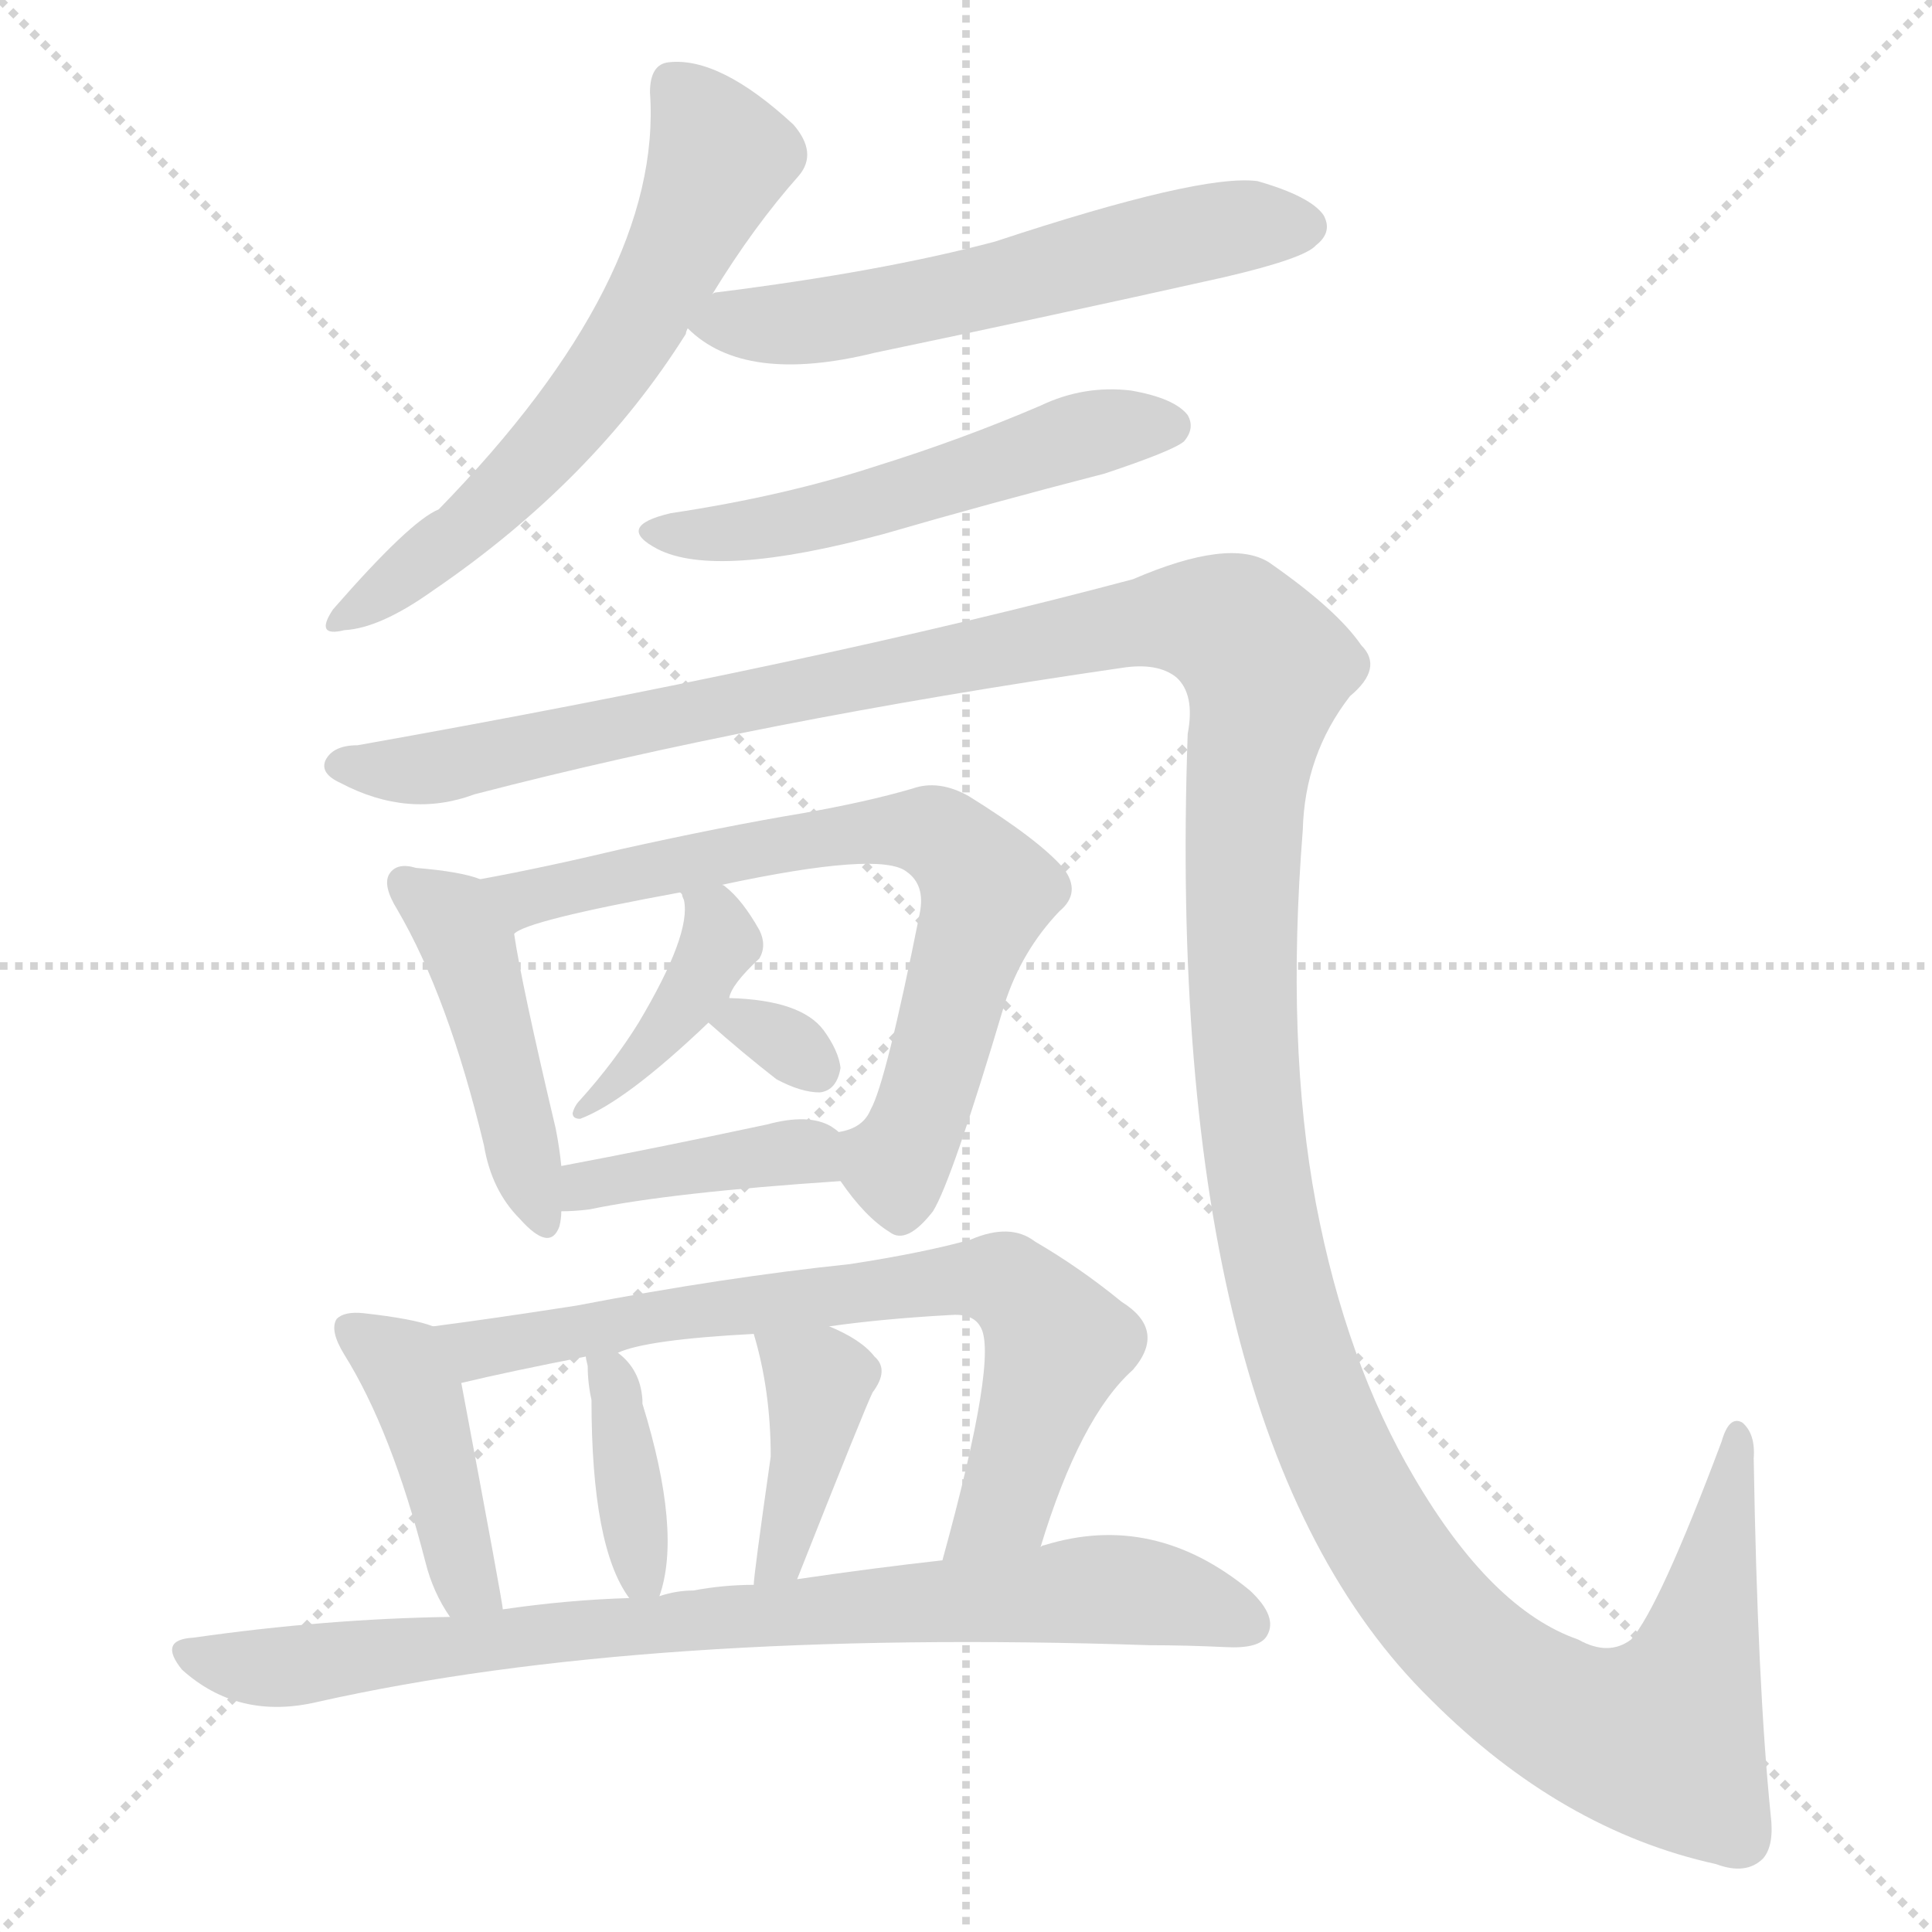 <svg version="1.1" viewBox="0 0 1024 1024" xmlns="http://www.w3.org/2000/svg">
  <g stroke="lightgray" stroke-dasharray="1,1" stroke-width="1" transform="scale(4, 4)">
    <line x1="0" y1="0" x2="256" y2="256"></line>
    <line x1="256" y1="0" x2="0" y2="256"></line>
    <line x1="128" y1="0" x2="128" y2="256"></line>
    <line x1="0" y1="128" x2="256" y2="128"></line>
  </g>
<g transform="scale(1, -1) translate(0, -900)">
   <style type="text/css">
    @keyframes keyframes0 {
      from {
       stroke: blue;
       stroke-dashoffset: 616;
       stroke-width: 128;
       }
       67% {
       animation-timing-function: step-end;
       stroke: blue;
       stroke-dashoffset: 0;
       stroke-width: 128;
       }
       to {
       stroke: black;
       stroke-width: 1024;
       }
       }
       #make-me-a-hanzi-animation-0 {
         animation: keyframes0 0.751s both;
         animation-delay: 0s;
         animation-timing-function: linear;
       }
    @keyframes keyframes1 {
      from {
       stroke: blue;
       stroke-dashoffset: 581;
       stroke-width: 128;
       }
       65% {
       animation-timing-function: step-end;
       stroke: blue;
       stroke-dashoffset: 0;
       stroke-width: 128;
       }
       to {
       stroke: black;
       stroke-width: 1024;
       }
       }
       #make-me-a-hanzi-animation-1 {
         animation: keyframes1 0.723s both;
         animation-delay: 0.751s;
         animation-timing-function: linear;
       }
    @keyframes keyframes2 {
      from {
       stroke: blue;
       stroke-dashoffset: 534;
       stroke-width: 128;
       }
       63% {
       animation-timing-function: step-end;
       stroke: blue;
       stroke-dashoffset: 0;
       stroke-width: 128;
       }
       to {
       stroke: black;
       stroke-width: 1024;
       }
       }
       #make-me-a-hanzi-animation-2 {
         animation: keyframes2 0.685s both;
         animation-delay: 1.474s;
         animation-timing-function: linear;
       }
    @keyframes keyframes3 {
      from {
       stroke: blue;
       stroke-dashoffset: 1593;
       stroke-width: 128;
       }
       84% {
       animation-timing-function: step-end;
       stroke: blue;
       stroke-dashoffset: 0;
       stroke-width: 128;
       }
       to {
       stroke: black;
       stroke-width: 1024;
       }
       }
       #make-me-a-hanzi-animation-3 {
         animation: keyframes3 1.546s both;
         animation-delay: 2.159s;
         animation-timing-function: linear;
       }
    @keyframes keyframes4 {
      from {
       stroke: blue;
       stroke-dashoffset: 453;
       stroke-width: 128;
       }
       60% {
       animation-timing-function: step-end;
       stroke: blue;
       stroke-dashoffset: 0;
       stroke-width: 128;
       }
       to {
       stroke: black;
       stroke-width: 1024;
       }
       }
       #make-me-a-hanzi-animation-4 {
         animation: keyframes4 0.619s both;
         animation-delay: 3.705s;
         animation-timing-function: linear;
       }
    @keyframes keyframes5 {
      from {
       stroke: blue;
       stroke-dashoffset: 713;
       stroke-width: 128;
       }
       70% {
       animation-timing-function: step-end;
       stroke: blue;
       stroke-dashoffset: 0;
       stroke-width: 128;
       }
       to {
       stroke: black;
       stroke-width: 1024;
       }
       }
       #make-me-a-hanzi-animation-5 {
         animation: keyframes5 0.83s both;
         animation-delay: 4.324s;
         animation-timing-function: linear;
       }
    @keyframes keyframes6 {
      from {
       stroke: blue;
       stroke-dashoffset: 403;
       stroke-width: 128;
       }
       57% {
       animation-timing-function: step-end;
       stroke: blue;
       stroke-dashoffset: 0;
       stroke-width: 128;
       }
       to {
       stroke: black;
       stroke-width: 1024;
       }
       }
       #make-me-a-hanzi-animation-6 {
         animation: keyframes6 0.578s both;
         animation-delay: 5.154s;
         animation-timing-function: linear;
       }
    @keyframes keyframes7 {
      from {
       stroke: blue;
       stroke-dashoffset: 313;
       stroke-width: 128;
       }
       50% {
       animation-timing-function: step-end;
       stroke: blue;
       stroke-dashoffset: 0;
       stroke-width: 128;
       }
       to {
       stroke: black;
       stroke-width: 1024;
       }
       }
       #make-me-a-hanzi-animation-7 {
         animation: keyframes7 0.505s both;
         animation-delay: 5.732s;
         animation-timing-function: linear;
       }
    @keyframes keyframes8 {
      from {
       stroke: blue;
       stroke-dashoffset: 396;
       stroke-width: 128;
       }
       56% {
       animation-timing-function: step-end;
       stroke: blue;
       stroke-dashoffset: 0;
       stroke-width: 128;
       }
       to {
       stroke: black;
       stroke-width: 1024;
       }
       }
       #make-me-a-hanzi-animation-8 {
         animation: keyframes8 0.572s both;
         animation-delay: 6.237s;
         animation-timing-function: linear;
       }
    @keyframes keyframes9 {
      from {
       stroke: blue;
       stroke-dashoffset: 428;
       stroke-width: 128;
       }
       58% {
       animation-timing-function: step-end;
       stroke: blue;
       stroke-dashoffset: 0;
       stroke-width: 128;
       }
       to {
       stroke: black;
       stroke-width: 1024;
       }
       }
       #make-me-a-hanzi-animation-9 {
         animation: keyframes9 0.598s both;
         animation-delay: 6.809s;
         animation-timing-function: linear;
       }
    @keyframes keyframes10 {
      from {
       stroke: blue;
       stroke-dashoffset: 722;
       stroke-width: 128;
       }
       70% {
       animation-timing-function: step-end;
       stroke: blue;
       stroke-dashoffset: 0;
       stroke-width: 128;
       }
       to {
       stroke: black;
       stroke-width: 1024;
       }
       }
       #make-me-a-hanzi-animation-10 {
         animation: keyframes10 0.838s both;
         animation-delay: 7.407s;
         animation-timing-function: linear;
       }
    @keyframes keyframes11 {
      from {
       stroke: blue;
       stroke-dashoffset: 381;
       stroke-width: 128;
       }
       55% {
       animation-timing-function: step-end;
       stroke: blue;
       stroke-dashoffset: 0;
       stroke-width: 128;
       }
       to {
       stroke: black;
       stroke-width: 1024;
       }
       }
       #make-me-a-hanzi-animation-11 {
         animation: keyframes11 0.56s both;
         animation-delay: 8.245s;
         animation-timing-function: linear;
       }
    @keyframes keyframes12 {
      from {
       stroke: blue;
       stroke-dashoffset: 400;
       stroke-width: 128;
       }
       57% {
       animation-timing-function: step-end;
       stroke: blue;
       stroke-dashoffset: 0;
       stroke-width: 128;
       }
       to {
       stroke: black;
       stroke-width: 1024;
       }
       }
       #make-me-a-hanzi-animation-12 {
         animation: keyframes12 0.576s both;
         animation-delay: 8.805s;
         animation-timing-function: linear;
       }
    @keyframes keyframes13 {
      from {
       stroke: blue;
       stroke-dashoffset: 823;
       stroke-width: 128;
       }
       73% {
       animation-timing-function: step-end;
       stroke: blue;
       stroke-dashoffset: 0;
       stroke-width: 128;
       }
       to {
       stroke: black;
       stroke-width: 1024;
       }
       }
       #make-me-a-hanzi-animation-13 {
         animation: keyframes13 0.92s both;
         animation-delay: 9.38s;
         animation-timing-function: linear;
       }
</style>
<path d="M 377.5 744.0 Q 399.5 780.0 423.5 807.0 Q 433.5 819.0 420.5 834.0 Q 381.5 870.0 354.5 867.0 Q 344.5 866.0 344.5 851.0 Q 351.5 752.0 232.5 630.0 Q 217.5 624.0 176.5 577.0 Q 166.5 562.0 182.5 566.0 Q 201.5 567.0 229.5 587.0 Q 314.5 645.0 363.5 723.0 Q 363.5 724.0 364.5 726.0 L 377.5 744.0 Z" fill="lightgray"></path> 
<path d="M 364.5 726.0 Q 394.5 696.0 463.5 713.0 Q 554.5 732.0 648.5 753.0 Q 691.5 763.0 697.5 770.0 Q 706.5 777.0 701.5 786.0 Q 694.5 796.0 666.5 804.0 Q 636.5 808.0 527.5 772.0 Q 467.5 756.0 379.5 745.0 Q 378.5 745.0 377.5 744.0 C 349.5 738.0 349.5 738.0 364.5 726.0 Z" fill="lightgray"></path> 
<path d="M 355.5 628.0 Q 325.5 621.0 348.5 609.0 Q 379.5 593.0 468.5 617.0 Q 523.5 633.0 585.5 649.0 Q 621.5 661.0 627.5 666.0 Q 633.5 673.0 629.5 680.0 Q 622.5 689.0 599.5 693.0 Q 574.5 696.0 551.5 685.0 Q 509.5 667.0 464.5 653.0 Q 415.5 637.0 355.5 628.0 Z" fill="lightgray"></path> 
<path d="M 189.5 505.0 Q 176.5 505.0 172.5 497.0 Q 169.5 490.0 180.5 485.0 Q 216.5 466.0 251.5 479.0 Q 401.5 518.0 594.5 546.0 Q 613.5 549.0 623.5 541.0 Q 633.5 532.0 629.5 511.0 Q 616.5 138.0 758.5 -1.0 Q 827.5 -70.0 909.5 -88.0 Q 925.5 -94.0 934.5 -85.0 Q 940.5 -78.0 938.5 -62.0 Q 931.5 7.0 929.5 127.0 Q 930.5 140.0 923.5 146.0 Q 916.5 150.0 912.5 136.0 Q 879.5 48.0 864.5 31.0 Q 852.5 22.0 836.5 31.0 Q 790.5 47.0 749.5 117.0 Q 713.5 178.0 697.5 262.0 Q 681.5 347.0 690.5 460.0 Q 691.5 500.0 715.5 531.0 Q 733.5 546.0 721.5 558.0 Q 708.5 577.0 672.5 602.0 Q 651.5 615.0 600.5 593.0 Q 431.5 548.0 189.5 505.0 Z" fill="lightgray"></path> 
<path d="M 254.5 434.0 Q 244.5 438.0 220.5 440.0 Q 210.5 443.0 206.5 437.0 Q 202.5 431.0 210.5 418.0 Q 237.5 372.0 256.5 293.0 Q 260.5 269.0 275.5 254.0 Q 291.5 236.0 296.5 250.0 Q 297.5 254.0 297.5 258.0 L 297.5 282.0 Q 296.5 292.0 294.5 302.0 Q 276.5 378.0 272.5 405.0 C 268.5 430.0 268.5 430.0 254.5 434.0 Z" fill="lightgray"></path> 
<path d="M 445.5 274.0 Q 458.5 255.0 471.5 247.0 Q 480.5 240.0 494.5 258.0 Q 504.5 274.0 532.5 368.0 Q 541.5 396.0 561.5 417.0 Q 573.5 427.0 563.5 440.0 Q 550.5 455.0 513.5 478.0 Q 497.5 487.0 483.5 482.0 Q 459.5 475.0 425.5 469.0 Q 383.5 462.0 329.5 450.0 Q 287.5 440.0 254.5 434.0 C 225.5 428.0 244.5 393.0 272.5 405.0 Q 278.5 412.0 360.5 427.0 L 382.5 431.0 Q 466.5 449.0 480.5 438.0 Q 490.5 431.0 487.5 416.0 Q 469.5 326.0 461.5 312.0 Q 457.5 302.0 444.5 300.0 C 430.5 294.0 430.5 294.0 445.5 274.0 Z" fill="lightgray"></path> 
<path d="M 360.5 427.0 L 361.5 426.0 Q 361.5 425.0 362.5 423.0 Q 366.5 405.0 338.5 358.0 Q 325.5 337.0 307.5 317.0 Q 304.5 314.0 303.5 310.0 Q 303.5 307.0 307.5 307.0 Q 331.5 316.0 375.5 358.0 C 384.5 367.0 384.5 367.0 386.5 371.0 Q 387.5 378.0 402.5 392.0 Q 406.5 399.0 402.5 407.0 Q 393.5 423.0 384.5 430.0 Q 383.5 431.0 382.5 431.0 C 357.5 448.0 347.5 454.0 360.5 427.0 Z" fill="lightgray"></path> 
<path d="M 375.5 358.0 Q 393.5 342.0 411.5 328.0 Q 424.5 321.0 434.5 321.0 Q 443.5 322.0 445.5 334.0 Q 444.5 343.0 436.5 354.0 Q 424.5 370.0 386.5 371.0 C 359.5 372.0 359.5 372.0 375.5 358.0 Z" fill="lightgray"></path> 
<path d="M 297.5 258.0 Q 304.5 258.0 312.5 259.0 Q 355.5 268.0 445.5 274.0 C 475.5 276.0 468.5 282.0 444.5 300.0 Q 443.5 301.0 440.5 303.0 Q 428.5 310.0 406.5 304.0 Q 345.5 291.0 297.5 282.0 C 268.5 276.0 267.5 257.0 297.5 258.0 Z" fill="lightgray"></path> 
<path d="M 229.5 197.0 Q 219.5 201.0 192.5 204.0 Q 182.5 205.0 178.5 201.0 Q 174.5 195.0 182.5 182.0 Q 207.5 142.0 225.5 72.0 Q 229.5 56.0 238.5 43.0 C 254.5 18.0 271.5 17.0 266.5 47.0 Q 266.5 50.0 244.5 167.0 C 239.5 194.0 239.5 194.0 229.5 197.0 Z" fill="lightgray"></path> 
<path d="M 551.5 80.0 Q 572.5 149.0 600.5 174.0 Q 618.5 195.0 594.5 210.0 Q 572.5 228.0 548.5 242.0 Q 535.5 252.0 514.5 243.0 Q 489.5 236.0 450.5 230.0 Q 383.5 223.0 305.5 208.0 Q 260.5 201.0 229.5 197.0 C 199.5 193.0 215.5 160.0 244.5 167.0 Q 269.5 173.0 310.5 181.0 L 327.5 183.0 Q 342.5 190.0 399.5 193.0 L 439.5 197.0 Q 467.5 201.0 503.5 203.0 Q 515.5 204.0 519.5 197.0 Q 529.5 182.0 499.5 73.0 C 491.5 44.0 542.5 51.0 551.5 80.0 Z" fill="lightgray"></path> 
<path d="M 349.5 54.0 Q 361.5 88.0 340.5 156.0 L 340.5 158.0 Q 339.5 174.0 327.5 183.0 C 306.5 201.0 306.5 201.0 310.5 181.0 Q 310.5 180.0 311.5 176.0 Q 311.5 167.0 313.5 158.0 Q 313.5 80.0 333.5 53.0 C 344.5 37.0 344.5 37.0 349.5 54.0 Z" fill="lightgray"></path> 
<path d="M 422.5 63.0 Q 458.5 154.0 462.5 162.0 Q 471.5 174.0 463.5 181.0 Q 456.5 190.0 439.5 197.0 C 412.5 209.0 392.5 218.0 399.5 193.0 Q 408.5 163.0 408.5 128.0 Q 399.5 65.0 399.5 60.0 C 396.5 30.0 411.5 35.0 422.5 63.0 Z" fill="lightgray"></path> 
<path d="M 238.5 43.0 Q 172.5 42.0 102.5 32.0 Q 83.5 31.0 96.5 15.0 Q 126.5 -12.0 168.5 -2.0 Q 342.5 37.0 609.5 28.0 Q 628.5 28.0 649.5 27.0 Q 667.5 26.0 671.5 33.0 Q 677.5 43.0 662.5 57.0 Q 611.5 99.0 553.5 81.0 Q 552.5 81.0 551.5 80.0 L 499.5 73.0 Q 463.5 69.0 422.5 63.0 L 399.5 60.0 Q 383.5 60.0 367.5 57.0 Q 358.5 57.0 349.5 54.0 L 333.5 53.0 Q 300.5 52.0 266.5 47.0 L 238.5 43.0 Z" fill="lightgray"></path> 
      <clipPath id="make-me-a-hanzi-clip-0">
      <path d="M 377.5 744.0 Q 399.5 780.0 423.5 807.0 Q 433.5 819.0 420.5 834.0 Q 381.5 870.0 354.5 867.0 Q 344.5 866.0 344.5 851.0 Q 351.5 752.0 232.5 630.0 Q 217.5 624.0 176.5 577.0 Q 166.5 562.0 182.5 566.0 Q 201.5 567.0 229.5 587.0 Q 314.5 645.0 363.5 723.0 Q 363.5 724.0 364.5 726.0 L 377.5 744.0 Z" fill="lightgray"></path>
      </clipPath>
      <path clip-path="url(#make-me-a-hanzi-clip-0)" d="M 357.5 854.0 L 381.5 817.0 L 331.5 717.0 L 264.5 636.0 L 186.5 575.0 " fill="none" id="make-me-a-hanzi-animation-0" stroke-dasharray="488 976" stroke-linecap="round"></path>

      <clipPath id="make-me-a-hanzi-clip-1">
      <path d="M 364.5 726.0 Q 394.5 696.0 463.5 713.0 Q 554.5 732.0 648.5 753.0 Q 691.5 763.0 697.5 770.0 Q 706.5 777.0 701.5 786.0 Q 694.5 796.0 666.5 804.0 Q 636.5 808.0 527.5 772.0 Q 467.5 756.0 379.5 745.0 Q 378.5 745.0 377.5 744.0 C 349.5 738.0 349.5 738.0 364.5 726.0 Z" fill="lightgray"></path>
      </clipPath>
      <path clip-path="url(#make-me-a-hanzi-clip-1)" d="M 372.5 727.0 L 433.5 729.0 L 635.5 776.0 L 691.5 780.0 " fill="none" id="make-me-a-hanzi-animation-1" stroke-dasharray="453 906" stroke-linecap="round"></path>

      <clipPath id="make-me-a-hanzi-clip-2">
      <path d="M 355.5 628.0 Q 325.5 621.0 348.5 609.0 Q 379.5 593.0 468.5 617.0 Q 523.5 633.0 585.5 649.0 Q 621.5 661.0 627.5 666.0 Q 633.5 673.0 629.5 680.0 Q 622.5 689.0 599.5 693.0 Q 574.5 696.0 551.5 685.0 Q 509.5 667.0 464.5 653.0 Q 415.5 637.0 355.5 628.0 Z" fill="lightgray"></path>
      </clipPath>
      <path clip-path="url(#make-me-a-hanzi-clip-2)" d="M 349.5 620.0 L 374.5 616.0 L 416.5 622.0 L 565.5 667.0 L 619.5 674.0 " fill="none" id="make-me-a-hanzi-animation-2" stroke-dasharray="406 812" stroke-linecap="round"></path>

      <clipPath id="make-me-a-hanzi-clip-3">
      <path d="M 189.5 505.0 Q 176.5 505.0 172.5 497.0 Q 169.5 490.0 180.5 485.0 Q 216.5 466.0 251.5 479.0 Q 401.5 518.0 594.5 546.0 Q 613.5 549.0 623.5 541.0 Q 633.5 532.0 629.5 511.0 Q 616.5 138.0 758.5 -1.0 Q 827.5 -70.0 909.5 -88.0 Q 925.5 -94.0 934.5 -85.0 Q 940.5 -78.0 938.5 -62.0 Q 931.5 7.0 929.5 127.0 Q 930.5 140.0 923.5 146.0 Q 916.5 150.0 912.5 136.0 Q 879.5 48.0 864.5 31.0 Q 852.5 22.0 836.5 31.0 Q 790.5 47.0 749.5 117.0 Q 713.5 178.0 697.5 262.0 Q 681.5 347.0 690.5 460.0 Q 691.5 500.0 715.5 531.0 Q 733.5 546.0 721.5 558.0 Q 708.5 577.0 672.5 602.0 Q 651.5 615.0 600.5 593.0 Q 431.5 548.0 189.5 505.0 Z" fill="lightgray"></path>
      </clipPath>
      <path clip-path="url(#make-me-a-hanzi-clip-3)" d="M 181.5 494.0 L 228.5 492.0 L 573.5 565.0 L 619.5 573.0 L 648.5 569.0 L 671.5 546.0 L 661.5 499.0 L 657.5 417.0 L 667.5 272.0 L 688.5 182.0 L 730.5 87.0 L 770.5 34.0 L 801.5 8.0 L 852.5 -19.0 L 880.5 -21.0 L 900.5 26.0 L 920.5 138.0 " fill="none" id="make-me-a-hanzi-animation-3" stroke-dasharray="1465 2930" stroke-linecap="round"></path>

      <clipPath id="make-me-a-hanzi-clip-4">
      <path d="M 254.5 434.0 Q 244.5 438.0 220.5 440.0 Q 210.5 443.0 206.5 437.0 Q 202.5 431.0 210.5 418.0 Q 237.5 372.0 256.5 293.0 Q 260.5 269.0 275.5 254.0 Q 291.5 236.0 296.5 250.0 Q 297.5 254.0 297.5 258.0 L 297.5 282.0 Q 296.5 292.0 294.5 302.0 Q 276.5 378.0 272.5 405.0 C 268.5 430.0 268.5 430.0 254.5 434.0 Z" fill="lightgray"></path>
      </clipPath>
      <path clip-path="url(#make-me-a-hanzi-clip-4)" d="M 214.5 432.0 L 236.5 416.0 L 248.5 397.0 L 286.5 255.0 " fill="none" id="make-me-a-hanzi-animation-4" stroke-dasharray="325 650" stroke-linecap="round"></path>

      <clipPath id="make-me-a-hanzi-clip-5">
      <path d="M 445.5 274.0 Q 458.5 255.0 471.5 247.0 Q 480.5 240.0 494.5 258.0 Q 504.5 274.0 532.5 368.0 Q 541.5 396.0 561.5 417.0 Q 573.5 427.0 563.5 440.0 Q 550.5 455.0 513.5 478.0 Q 497.5 487.0 483.5 482.0 Q 459.5 475.0 425.5 469.0 Q 383.5 462.0 329.5 450.0 Q 287.5 440.0 254.5 434.0 C 225.5 428.0 244.5 393.0 272.5 405.0 Q 278.5 412.0 360.5 427.0 L 382.5 431.0 Q 466.5 449.0 480.5 438.0 Q 490.5 431.0 487.5 416.0 Q 469.5 326.0 461.5 312.0 Q 457.5 302.0 444.5 300.0 C 430.5 294.0 430.5 294.0 445.5 274.0 Z" fill="lightgray"></path>
      </clipPath>
      <path clip-path="url(#make-me-a-hanzi-clip-5)" d="M 261.5 432.0 L 287.5 425.0 L 436.5 457.0 L 497.5 458.0 L 523.5 428.0 L 482.5 296.0 L 471.5 283.0 L 452.5 294.0 " fill="none" id="make-me-a-hanzi-animation-5" stroke-dasharray="585 1170" stroke-linecap="round"></path>

      <clipPath id="make-me-a-hanzi-clip-6">
      <path d="M 360.5 427.0 L 361.5 426.0 Q 361.5 425.0 362.5 423.0 Q 366.5 405.0 338.5 358.0 Q 325.5 337.0 307.5 317.0 Q 304.5 314.0 303.5 310.0 Q 303.5 307.0 307.5 307.0 Q 331.5 316.0 375.5 358.0 C 384.5 367.0 384.5 367.0 386.5 371.0 Q 387.5 378.0 402.5 392.0 Q 406.5 399.0 402.5 407.0 Q 393.5 423.0 384.5 430.0 Q 383.5 431.0 382.5 431.0 C 357.5 448.0 347.5 454.0 360.5 427.0 Z" fill="lightgray"></path>
      </clipPath>
      <path clip-path="url(#make-me-a-hanzi-clip-6)" d="M 366.5 426.0 L 378.5 415.0 L 381.5 400.0 L 336.5 336.0 L 308.5 312.0 " fill="none" id="make-me-a-hanzi-animation-6" stroke-dasharray="275 550" stroke-linecap="round"></path>

      <clipPath id="make-me-a-hanzi-clip-7">
      <path d="M 375.5 358.0 Q 393.5 342.0 411.5 328.0 Q 424.5 321.0 434.5 321.0 Q 443.5 322.0 445.5 334.0 Q 444.5 343.0 436.5 354.0 Q 424.5 370.0 386.5 371.0 C 359.5 372.0 359.5 372.0 375.5 358.0 Z" fill="lightgray"></path>
      </clipPath>
      <path clip-path="url(#make-me-a-hanzi-clip-7)" d="M 384.5 356.0 L 394.5 360.0 L 432.5 334.0 " fill="none" id="make-me-a-hanzi-animation-7" stroke-dasharray="185 370" stroke-linecap="round"></path>

      <clipPath id="make-me-a-hanzi-clip-8">
      <path d="M 297.5 258.0 Q 304.5 258.0 312.5 259.0 Q 355.5 268.0 445.5 274.0 C 475.5 276.0 468.5 282.0 444.5 300.0 Q 443.5 301.0 440.5 303.0 Q 428.5 310.0 406.5 304.0 Q 345.5 291.0 297.5 282.0 C 268.5 276.0 267.5 257.0 297.5 258.0 Z" fill="lightgray"></path>
      </clipPath>
      <path clip-path="url(#make-me-a-hanzi-clip-8)" d="M 304.5 264.0 L 320.5 275.0 L 425.5 290.0 L 435.5 280.0 " fill="none" id="make-me-a-hanzi-animation-8" stroke-dasharray="268 536" stroke-linecap="round"></path>

      <clipPath id="make-me-a-hanzi-clip-9">
      <path d="M 229.5 197.0 Q 219.5 201.0 192.5 204.0 Q 182.5 205.0 178.5 201.0 Q 174.5 195.0 182.5 182.0 Q 207.5 142.0 225.5 72.0 Q 229.5 56.0 238.5 43.0 C 254.5 18.0 271.5 17.0 266.5 47.0 Q 266.5 50.0 244.5 167.0 C 239.5 194.0 239.5 194.0 229.5 197.0 Z" fill="lightgray"></path>
      </clipPath>
      <path clip-path="url(#make-me-a-hanzi-clip-9)" d="M 186.5 196.0 L 212.5 177.0 L 226.5 149.0 L 247.5 61.0 L 259.5 47.0 " fill="none" id="make-me-a-hanzi-animation-9" stroke-dasharray="300 600" stroke-linecap="round"></path>

      <clipPath id="make-me-a-hanzi-clip-10">
      <path d="M 551.5 80.0 Q 572.5 149.0 600.5 174.0 Q 618.5 195.0 594.5 210.0 Q 572.5 228.0 548.5 242.0 Q 535.5 252.0 514.5 243.0 Q 489.5 236.0 450.5 230.0 Q 383.5 223.0 305.5 208.0 Q 260.5 201.0 229.5 197.0 C 199.5 193.0 215.5 160.0 244.5 167.0 Q 269.5 173.0 310.5 181.0 L 327.5 183.0 Q 342.5 190.0 399.5 193.0 L 439.5 197.0 Q 467.5 201.0 503.5 203.0 Q 515.5 204.0 519.5 197.0 Q 529.5 182.0 499.5 73.0 C 491.5 44.0 542.5 51.0 551.5 80.0 Z" fill="lightgray"></path>
      </clipPath>
      <path clip-path="url(#make-me-a-hanzi-clip-10)" d="M 236.5 194.0 L 257.5 185.0 L 375.5 207.0 L 502.5 222.0 L 533.5 220.0 L 560.5 188.0 L 532.5 103.0 L 504.5 85.0 " fill="none" id="make-me-a-hanzi-animation-10" stroke-dasharray="594 1188" stroke-linecap="round"></path>

      <clipPath id="make-me-a-hanzi-clip-11">
      <path d="M 349.5 54.0 Q 361.5 88.0 340.5 156.0 L 340.5 158.0 Q 339.5 174.0 327.5 183.0 C 306.5 201.0 306.5 201.0 310.5 181.0 Q 310.5 180.0 311.5 176.0 Q 311.5 167.0 313.5 158.0 Q 313.5 80.0 333.5 53.0 C 344.5 37.0 344.5 37.0 349.5 54.0 Z" fill="lightgray"></path>
      </clipPath>
      <path clip-path="url(#make-me-a-hanzi-clip-11)" d="M 315.5 179.0 L 327.5 162.0 L 339.5 66.0 L 345.5 61.0 " fill="none" id="make-me-a-hanzi-animation-11" stroke-dasharray="253 506" stroke-linecap="round"></path>

      <clipPath id="make-me-a-hanzi-clip-12">
      <path d="M 422.5 63.0 Q 458.5 154.0 462.5 162.0 Q 471.5 174.0 463.5 181.0 Q 456.5 190.0 439.5 197.0 C 412.5 209.0 392.5 218.0 399.5 193.0 Q 408.5 163.0 408.5 128.0 Q 399.5 65.0 399.5 60.0 C 396.5 30.0 411.5 35.0 422.5 63.0 Z" fill="lightgray"></path>
      </clipPath>
      <path clip-path="url(#make-me-a-hanzi-clip-12)" d="M 406.5 188.0 L 433.5 165.0 L 417.5 79.0 L 405.5 62.0 " fill="none" id="make-me-a-hanzi-animation-12" stroke-dasharray="272 544" stroke-linecap="round"></path>

      <clipPath id="make-me-a-hanzi-clip-13">
      <path d="M 238.5 43.0 Q 172.5 42.0 102.5 32.0 Q 83.5 31.0 96.5 15.0 Q 126.5 -12.0 168.5 -2.0 Q 342.5 37.0 609.5 28.0 Q 628.5 28.0 649.5 27.0 Q 667.5 26.0 671.5 33.0 Q 677.5 43.0 662.5 57.0 Q 611.5 99.0 553.5 81.0 Q 552.5 81.0 551.5 80.0 L 499.5 73.0 Q 463.5 69.0 422.5 63.0 L 399.5 60.0 Q 383.5 60.0 367.5 57.0 Q 358.5 57.0 349.5 54.0 L 333.5 53.0 Q 300.5 52.0 266.5 47.0 L 238.5 43.0 Z" fill="lightgray"></path>
      </clipPath>
      <path clip-path="url(#make-me-a-hanzi-clip-13)" d="M 99.5 23.0 L 157.5 17.0 L 288.5 35.0 L 592.5 58.0 L 629.5 52.0 L 661.5 39.0 " fill="none" id="make-me-a-hanzi-animation-13" stroke-dasharray="695 1390" stroke-linecap="round"></path>

</g>
</svg>
